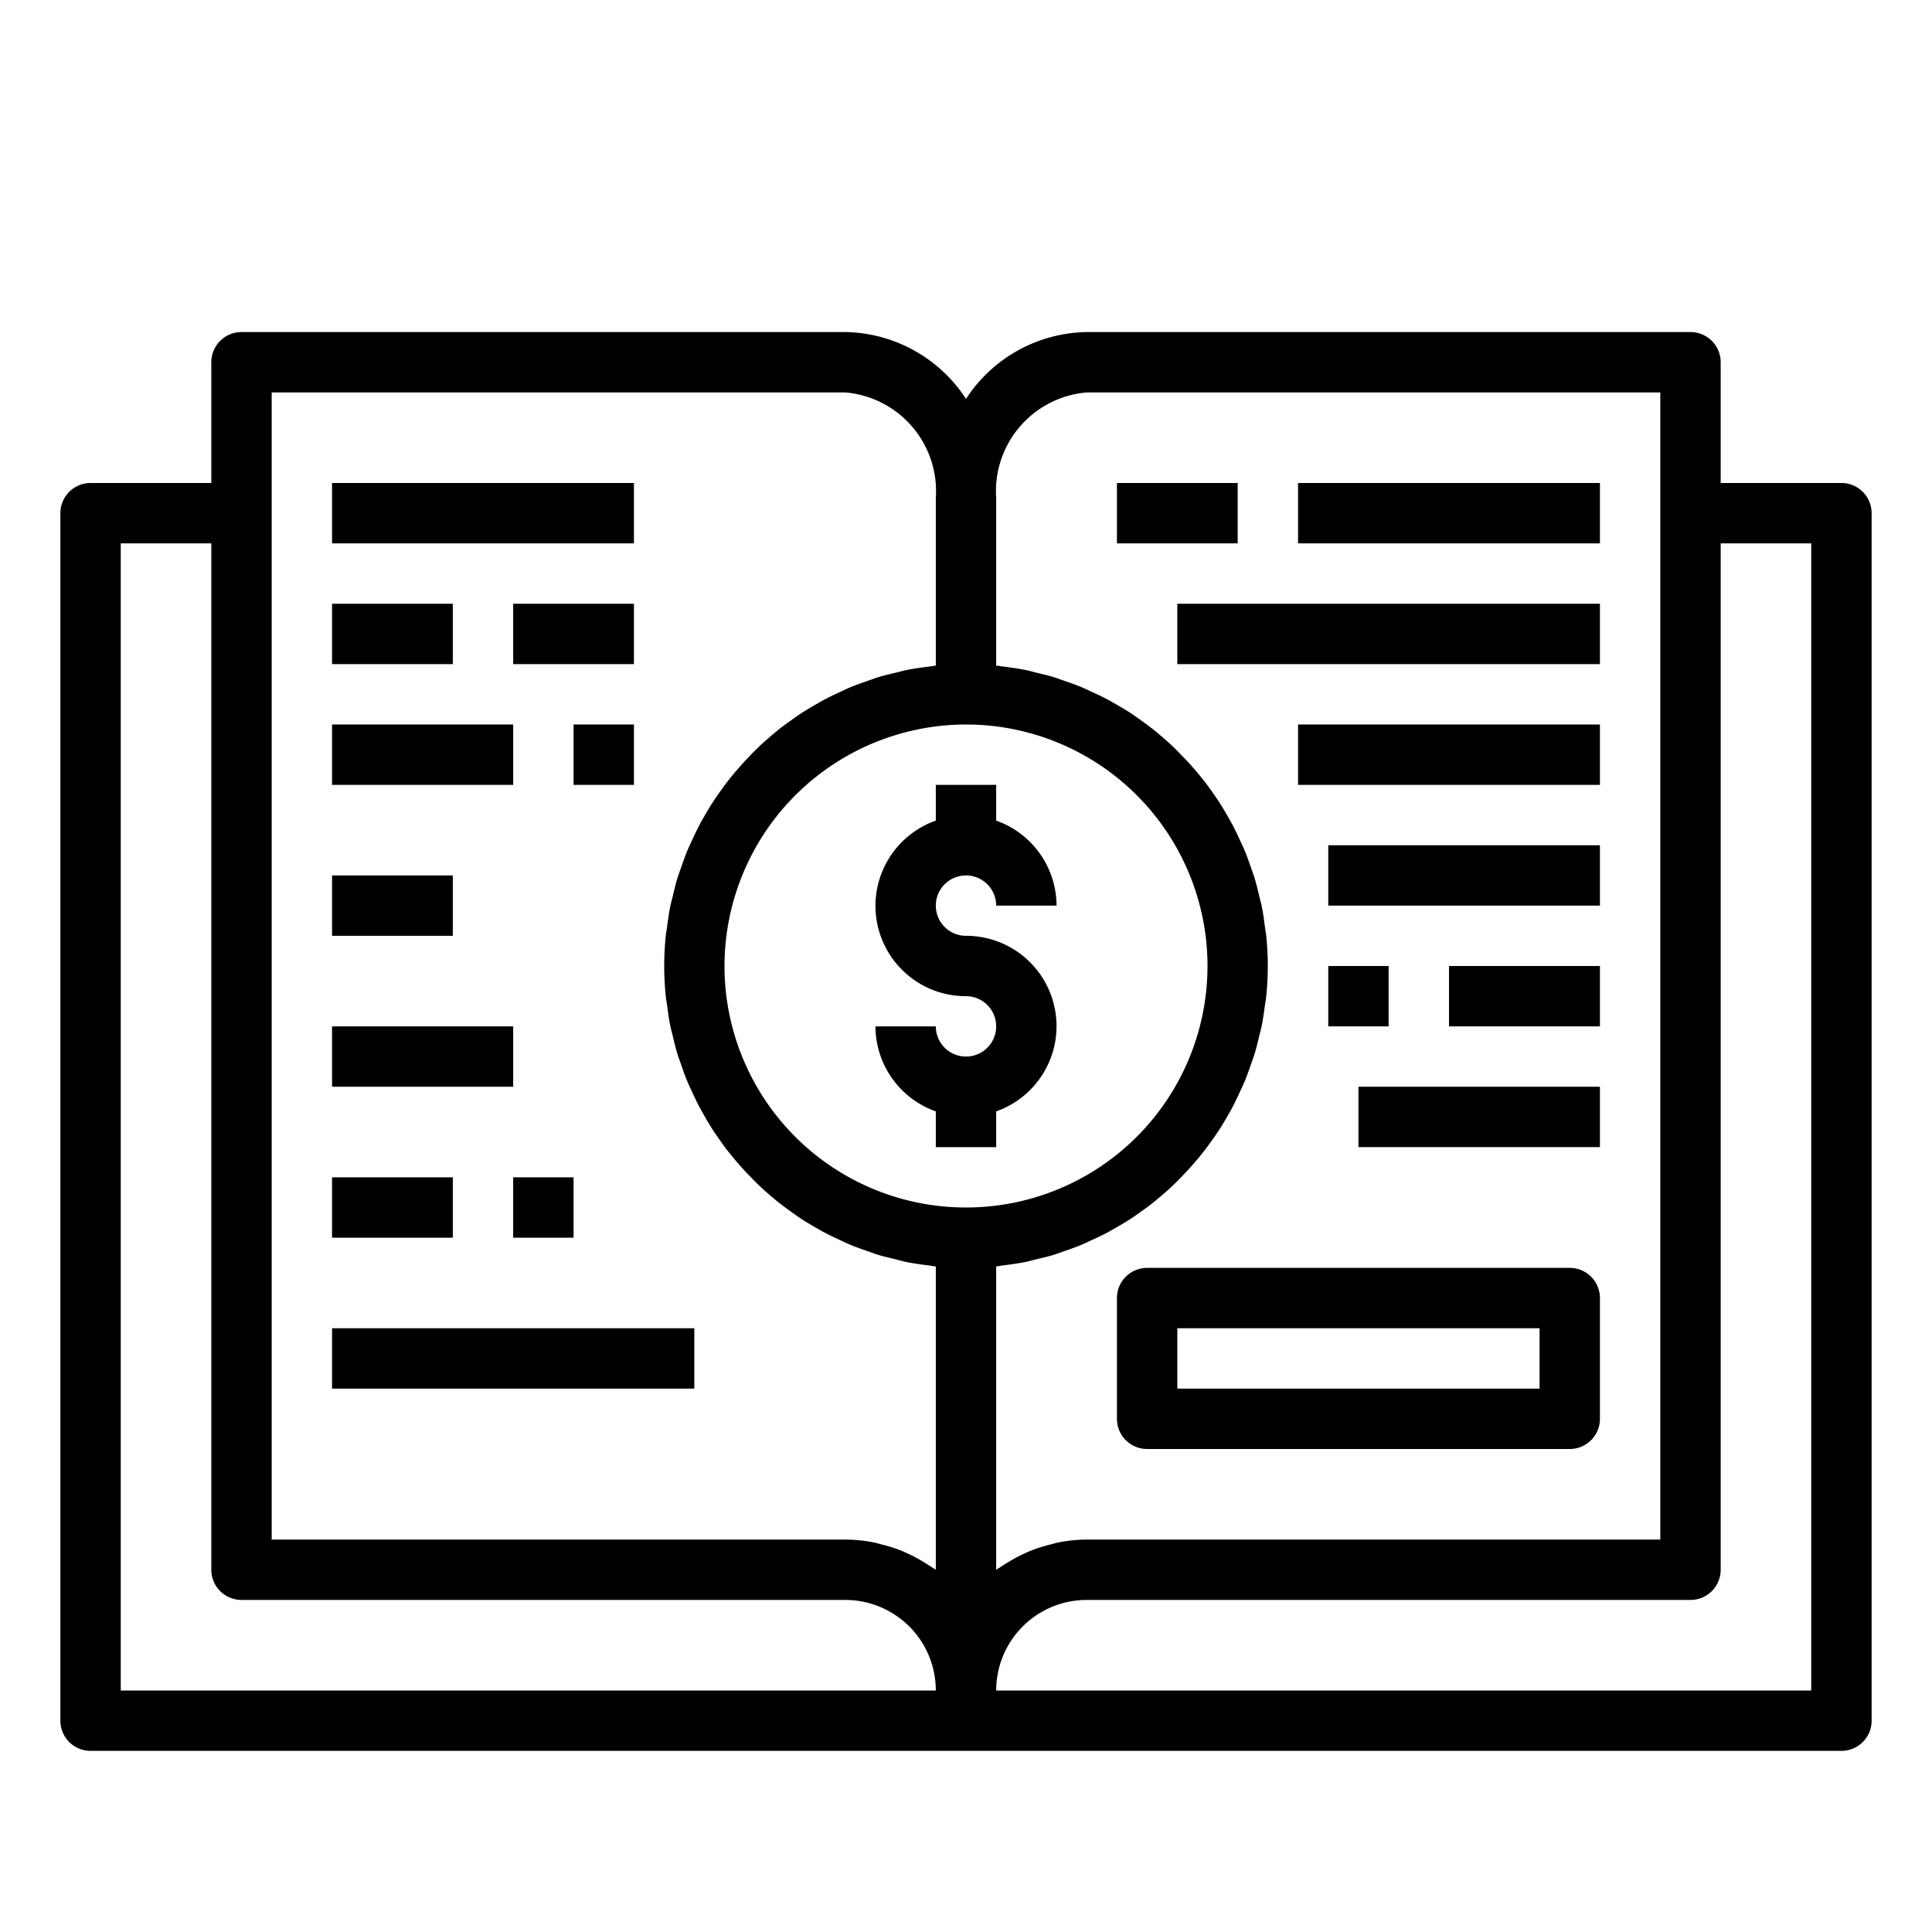 <svg xmlns="http://www.w3.org/2000/svg" viewBox="0 0 64 64" x="0px" y="0px"><title>Learning To Make Money</title><g data-name="Learning To Make Money"><path d="M61,16H57V12a1,1,0,0,0-1-1H36a4.859,4.859,0,0,0-4,2.214A4.859,4.859,0,0,0,28,11H8a1,1,0,0,0-1,1v4H3a1,1,0,0,0-1,1V57a1,1,0,0,0,1,1H61a1,1,0,0,0,1-1V17A1,1,0,0,0,61,16ZM36,13H55V51H36a4.983,4.983,0,0,0-.928.094c-.1.018-.185.047-.278.07a5.086,5.086,0,0,0-.6.186c-.1.039-.194.081-.29.126a5.02,5.02,0,0,0-.53.288c-.084.052-.169.1-.249.159-.041.028-.086.049-.125.079V41.95h.009c.076-.008.15-.024.225-.033.249-.031.5-.065.739-.113.117-.024.231-.058.346-.086.2-.047.394-.092.586-.15.124-.038.245-.086.368-.128.177-.062.354-.122.527-.194.125-.051.245-.11.367-.167.164-.075.327-.15.486-.234.121-.064.239-.134.357-.2.152-.089.3-.178.451-.274.115-.076.227-.156.339-.237.142-.1.282-.2.418-.312.108-.087.213-.176.318-.267q.2-.169.383-.349c.1-.1.2-.194.294-.3.12-.125.236-.252.349-.383.091-.105.18-.211.266-.32.108-.135.211-.275.312-.416.08-.113.16-.226.235-.342.1-.146.185-.3.273-.448.069-.12.139-.238.2-.361.082-.157.157-.318.231-.479.057-.125.116-.248.169-.375.069-.169.129-.343.189-.516.044-.126.091-.251.13-.38.056-.184.1-.373.145-.562.029-.123.064-.244.089-.37.042-.211.07-.428.1-.644.014-.107.035-.212.046-.32.032-.326.05-.656.05-.991s-.018-.665-.05-.991c-.011-.108-.032-.213-.046-.32-.029-.216-.057-.433-.1-.644-.025-.126-.06-.247-.089-.37-.045-.189-.089-.378-.145-.562-.039-.129-.086-.253-.13-.38-.06-.173-.12-.347-.189-.516-.053-.127-.112-.25-.169-.375-.074-.161-.149-.322-.231-.479-.065-.123-.135-.241-.2-.361-.088-.151-.177-.3-.273-.448-.075-.116-.155-.229-.235-.342-.1-.141-.2-.281-.312-.416-.086-.109-.175-.215-.266-.32-.113-.131-.229-.258-.349-.383-.1-.1-.193-.2-.294-.3q-.186-.18-.383-.349c-.105-.091-.21-.18-.318-.267-.136-.108-.276-.211-.418-.312-.112-.081-.224-.161-.339-.237-.148-.1-.3-.185-.452-.274-.118-.069-.235-.139-.356-.2-.158-.084-.322-.159-.485-.234-.123-.057-.244-.116-.369-.168-.172-.071-.349-.131-.525-.192-.123-.043-.244-.09-.369-.129-.192-.058-.389-.1-.586-.15-.115-.028-.229-.062-.346-.086-.243-.048-.49-.082-.739-.113-.075-.009-.149-.025-.225-.033H33V16.5A3.283,3.283,0,0,1,36,13ZM32,24a8,8,0,1,1-8,8A8.009,8.009,0,0,1,32,24ZM9,13H28a3.283,3.283,0,0,1,3,3.5v5.55h-.009c-.076.008-.15.024-.225.033-.249.031-.5.065-.739.113-.117.024-.231.058-.346.086-.2.047-.394.092-.586.15-.125.039-.245.086-.368.128-.177.062-.354.122-.527.193-.124.052-.245.111-.367.167-.164.076-.327.151-.486.235-.122.064-.238.134-.356.2-.153.089-.3.178-.452.274-.115.076-.227.156-.339.237-.142.1-.282.2-.418.312-.108.087-.213.176-.318.267q-.2.169-.383.349c-.1.1-.2.194-.294.3-.12.125-.236.252-.349.383-.091.105-.18.211-.266.32-.108.135-.211.275-.312.416-.08.113-.16.226-.235.342-.1.146-.185.3-.273.448-.069.12-.139.238-.2.361-.082.157-.157.319-.232.481-.057.123-.115.246-.167.373-.07.169-.13.343-.19.517-.044.126-.091.25-.13.379-.056.184-.1.373-.145.562-.029.123-.064.244-.089.37-.042.211-.07.428-.1.644-.014.107-.035.212-.046.32-.032.326-.05.656-.05.991s.018.665.05.991c.011.108.032.213.046.32.029.216.057.433.1.644.025.126.06.247.089.37.045.189.089.378.145.562.039.129.086.253.13.379.06.174.12.348.19.517.052.127.11.249.167.373.075.162.15.324.232.481.065.123.135.241.2.361.088.151.177.3.273.448.075.116.155.229.235.342.1.141.2.281.312.416.086.109.175.215.266.32.113.131.229.258.349.383.1.1.193.2.294.3q.186.18.383.349c.105.091.21.18.318.267.136.108.276.211.418.312.112.081.224.161.339.237.147.1.3.185.451.274.118.069.236.139.357.2.159.084.323.159.486.235.122.056.242.115.367.166.173.072.35.132.528.194.122.043.243.09.367.128.192.058.389.1.586.15.115.028.229.062.346.086.243.048.49.082.739.113.075.009.149.025.225.033H31V52c-.039-.03-.084-.051-.125-.079-.08-.057-.165-.107-.249-.159a5.02,5.02,0,0,0-.53-.288c-.1-.045-.192-.087-.29-.126a5.086,5.086,0,0,0-.6-.186c-.093-.023-.183-.052-.278-.07A4.983,4.983,0,0,0,28,51H9ZM4,18H7V52a1,1,0,0,0,1,1H28a3,3,0,0,1,3,3H4ZM60,56H33a3,3,0,0,1,3-3H56a1,1,0,0,0,1-1V18h3Z"></path><path d="M32,35a1,1,0,0,1-1-1H29a3,3,0,0,0,2,2.816V38h2V36.816A2.993,2.993,0,0,0,32,31a1,1,0,1,1,1-1h2a3,3,0,0,0-2-2.816V26H31v1.184A2.993,2.993,0,0,0,32,33a1,1,0,0,1,0,2Z"></path><rect x="37" y="16" width="4" height="2"></rect><rect x="43" y="16" width="10" height="2"></rect><rect x="39" y="20" width="14" height="2"></rect><rect x="43" y="24" width="10" height="2"></rect><rect x="44" y="28" width="9" height="2"></rect><rect x="48" y="32" width="5" height="2"></rect><rect x="44" y="32" width="2" height="2"></rect><path d="M52,42H38a1,1,0,0,0-1,1v4a1,1,0,0,0,1,1H52a1,1,0,0,0,1-1V43A1,1,0,0,0,52,42Zm-1,4H39V44H51Z"></path><rect x="45" y="36" width="8" height="2"></rect><rect x="11" y="16" width="10" height="2"></rect><rect x="11" y="20" width="4" height="2"></rect><rect x="17" y="20" width="4" height="2"></rect><rect x="19" y="24" width="2" height="2"></rect><rect x="11" y="24" width="6" height="2"></rect><rect x="11" y="29" width="4" height="2"></rect><rect x="11" y="34" width="6" height="2"></rect><rect x="11" y="39" width="4" height="2"></rect><rect x="17" y="39" width="2" height="2"></rect><rect x="11" y="44" width="12" height="2"></rect></g></svg>